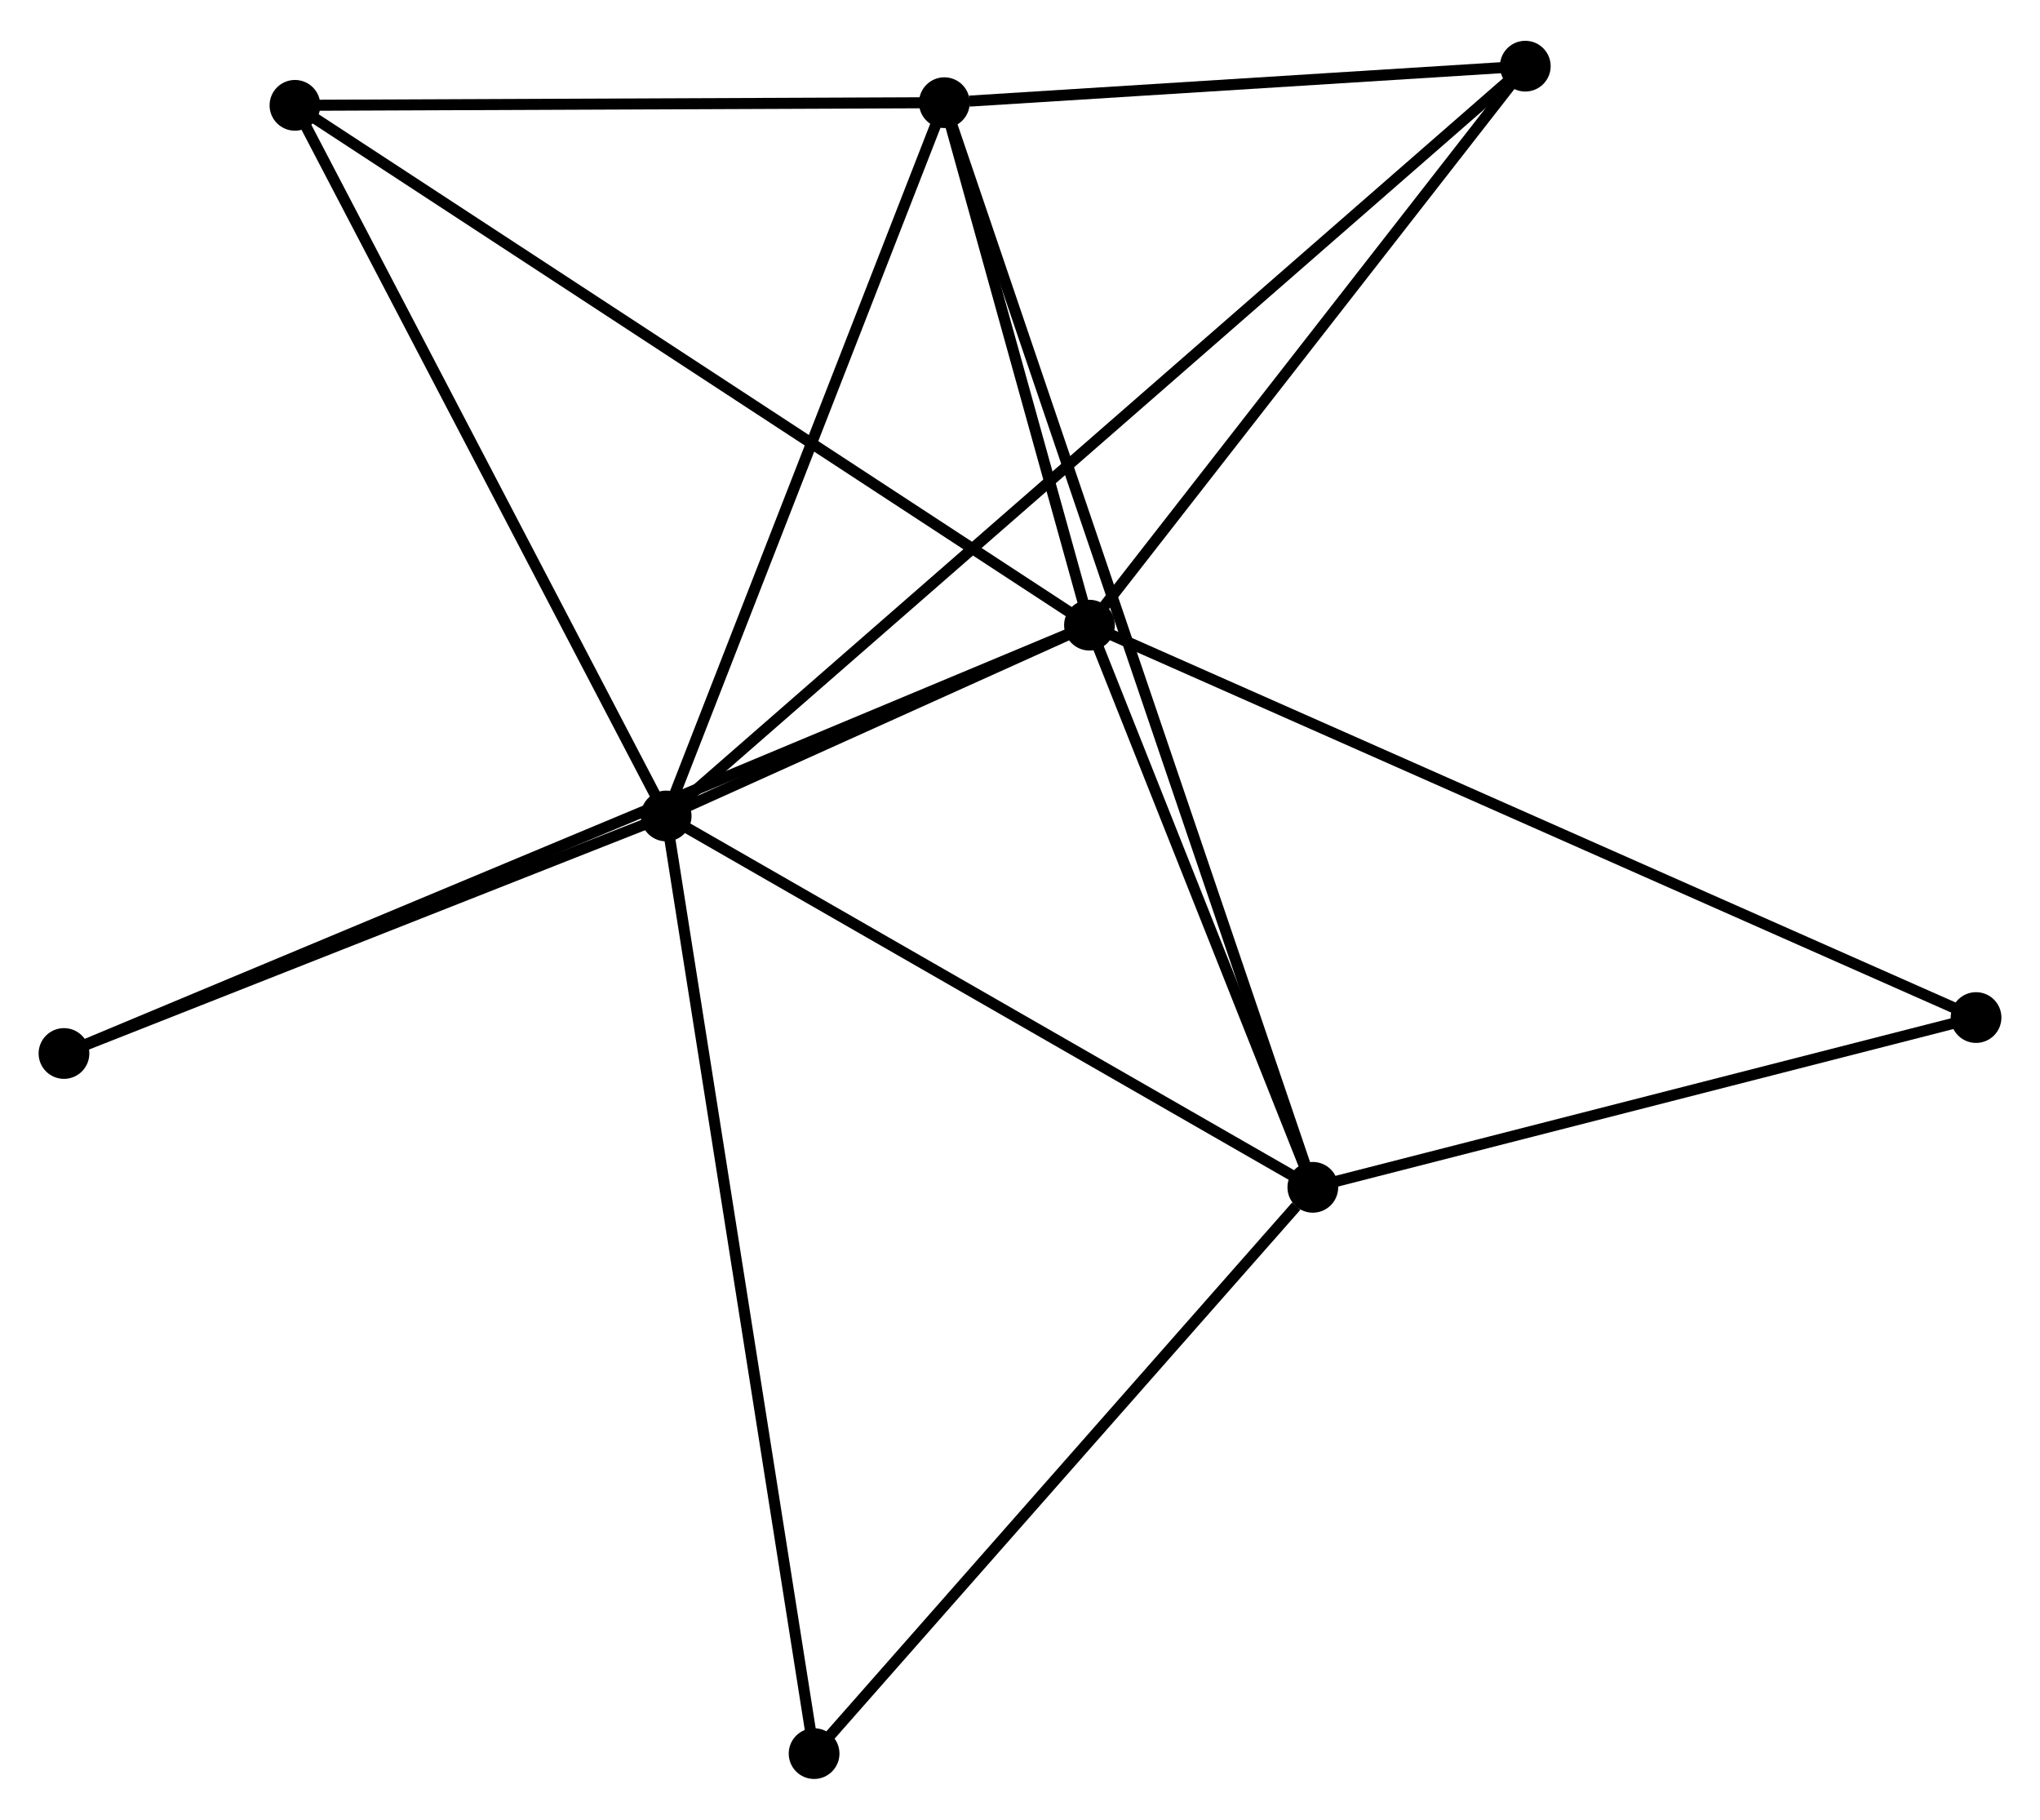 <?xml version="1.0" encoding="UTF-8" standalone="no"?>
<!DOCTYPE svg PUBLIC "-//W3C//DTD SVG 1.1//EN"
 "http://www.w3.org/Graphics/SVG/1.1/DTD/svg11.dtd">
<!-- Generated by graphviz version 2.36.0 (20140111.2315)
 -->
<!-- Title: %3 Pages: 1 -->
<svg width="185pt" height="165pt"
 viewBox="0.00 0.00 184.95 164.56" xmlns="http://www.w3.org/2000/svg" xmlns:xlink="http://www.w3.org/1999/xlink">
<g id="graph0" class="graph" transform="scale(1 1) rotate(0) translate(4 160.559)">
<title>%3</title>
<!-- 0 -->
<g id="node1" class="node"><title>0</title>
<ellipse fill="black" stroke="black" cx="94.773" cy="-104.088" rx="1.8" ry="1.8"/>
</g>
<!-- 1 -->
<g id="node2" class="node"><title>1</title>
<ellipse fill="black" stroke="black" cx="56.397" cy="-86.792" rx="1.8" ry="1.8"/>
</g>
<!-- 0&#45;&#45;1 -->
<g id="edge1" class="edge"><title>0&#45;&#45;1</title>
<path fill="none" stroke="black" d="M93.124,-103.345C86.926,-100.552 65.041,-90.688 58.353,-87.673"/>
</g>
<!-- 2 -->
<g id="node3" class="node"><title>2</title>
<ellipse fill="black" stroke="black" cx="115.023" cy="-53.131" rx="1.8" ry="1.8"/>
</g>
<!-- 0&#45;&#45;2 -->
<g id="edge2" class="edge"><title>0&#45;&#45;2</title>
<path fill="none" stroke="black" d="M95.447,-102.393C98.521,-94.656 111.204,-62.742 114.326,-54.885"/>
</g>
<!-- 3 -->
<g id="node4" class="node"><title>3</title>
<ellipse fill="black" stroke="black" cx="81.617" cy="-151.449" rx="1.8" ry="1.8"/>
</g>
<!-- 0&#45;&#45;3 -->
<g id="edge3" class="edge"><title>0&#45;&#45;3</title>
<path fill="none" stroke="black" d="M94.207,-106.123C92.043,-113.913 84.3,-141.788 82.165,-149.474"/>
</g>
<!-- 4 -->
<g id="node5" class="node"><title>4</title>
<ellipse fill="black" stroke="black" cx="134.286" cy="-154.759" rx="1.8" ry="1.8"/>
</g>
<!-- 0&#45;&#45;4 -->
<g id="edge4" class="edge"><title>0&#45;&#45;4</title>
<path fill="none" stroke="black" d="M96.088,-105.774C102.087,-113.467 126.833,-145.201 132.926,-153.015"/>
</g>
<!-- 5 -->
<g id="node6" class="node"><title>5</title>
<ellipse fill="black" stroke="black" cx="22.741" cy="-151.209" rx="1.8" ry="1.8"/>
</g>
<!-- 0&#45;&#45;5 -->
<g id="edge5" class="edge"><title>0&#45;&#45;5</title>
<path fill="none" stroke="black" d="M92.992,-105.253C83.026,-111.772 34.262,-143.673 24.459,-150.085"/>
</g>
<!-- 6 -->
<g id="node7" class="node"><title>6</title>
<ellipse fill="black" stroke="black" cx="1.8" cy="-65.262" rx="1.8" ry="1.8"/>
</g>
<!-- 0&#45;&#45;6 -->
<g id="edge6" class="edge"><title>0&#45;&#45;6</title>
<path fill="none" stroke="black" d="M92.831,-103.277C80.731,-98.224 15.8,-71.109 3.731,-66.069"/>
</g>
<!-- 7 -->
<g id="node8" class="node"><title>7</title>
<ellipse fill="black" stroke="black" cx="175.152" cy="-68.52" rx="1.8" ry="1.8"/>
</g>
<!-- 0&#45;&#45;7 -->
<g id="edge7" class="edge"><title>0&#45;&#45;7</title>
<path fill="none" stroke="black" d="M96.452,-103.345C106.912,-98.716 163.049,-73.875 173.483,-69.258"/>
</g>
<!-- 1&#45;&#45;2 -->
<g id="edge8" class="edge"><title>1&#45;&#45;2</title>
<path fill="none" stroke="black" d="M58.089,-85.821C66.65,-80.905 105.123,-58.815 113.436,-54.042"/>
</g>
<!-- 1&#45;&#45;3 -->
<g id="edge9" class="edge"><title>1&#45;&#45;3</title>
<path fill="none" stroke="black" d="M57.125,-88.657C60.808,-98.099 77.358,-140.529 80.934,-149.698"/>
</g>
<!-- 1&#45;&#45;4 -->
<g id="edge10" class="edge"><title>1&#45;&#45;4</title>
<path fill="none" stroke="black" d="M58.024,-88.212C68.161,-97.057 122.558,-144.525 132.668,-153.347"/>
</g>
<!-- 1&#45;&#45;5 -->
<g id="edge11" class="edge"><title>1&#45;&#45;5</title>
<path fill="none" stroke="black" d="M55.426,-88.65C50.512,-98.057 28.425,-140.331 23.652,-149.465"/>
</g>
<!-- 1&#45;&#45;6 -->
<g id="edge12" class="edge"><title>1&#45;&#45;6</title>
<path fill="none" stroke="black" d="M54.581,-86.076C46.291,-82.807 12.098,-69.323 3.679,-66.003"/>
</g>
<!-- 8 -->
<g id="node9" class="node"><title>8</title>
<ellipse fill="black" stroke="black" cx="69.807" cy="-1.8" rx="1.8" ry="1.8"/>
</g>
<!-- 1&#45;&#45;8 -->
<g id="edge13" class="edge"><title>1&#45;&#45;8</title>
<path fill="none" stroke="black" d="M56.729,-84.691C58.584,-72.932 67.662,-15.394 69.487,-3.828"/>
</g>
<!-- 2&#45;&#45;3 -->
<g id="edge14" class="edge"><title>2&#45;&#45;3</title>
<path fill="none" stroke="black" d="M114.443,-54.837C110.389,-66.771 86.32,-137.608 82.213,-149.695"/>
</g>
<!-- 2&#45;&#45;7 -->
<g id="edge15" class="edge"><title>2&#45;&#45;7</title>
<path fill="none" stroke="black" d="M117.024,-53.643C126.153,-55.979 163.811,-65.617 173.082,-67.99"/>
</g>
<!-- 2&#45;&#45;8 -->
<g id="edge16" class="edge"><title>2&#45;&#45;8</title>
<path fill="none" stroke="black" d="M113.519,-51.423C106.531,-43.49 77.318,-10.326 71.011,-3.166"/>
</g>
<!-- 3&#45;&#45;4 -->
<g id="edge17" class="edge"><title>3&#45;&#45;4</title>
<path fill="none" stroke="black" d="M83.88,-151.591C92.544,-152.135 123.543,-154.084 132.09,-154.621"/>
</g>
<!-- 3&#45;&#45;5 -->
<g id="edge18" class="edge"><title>3&#45;&#45;5</title>
<path fill="none" stroke="black" d="M79.658,-151.441C70.719,-151.404 33.846,-151.254 24.768,-151.217"/>
</g>
</g>
</svg>
